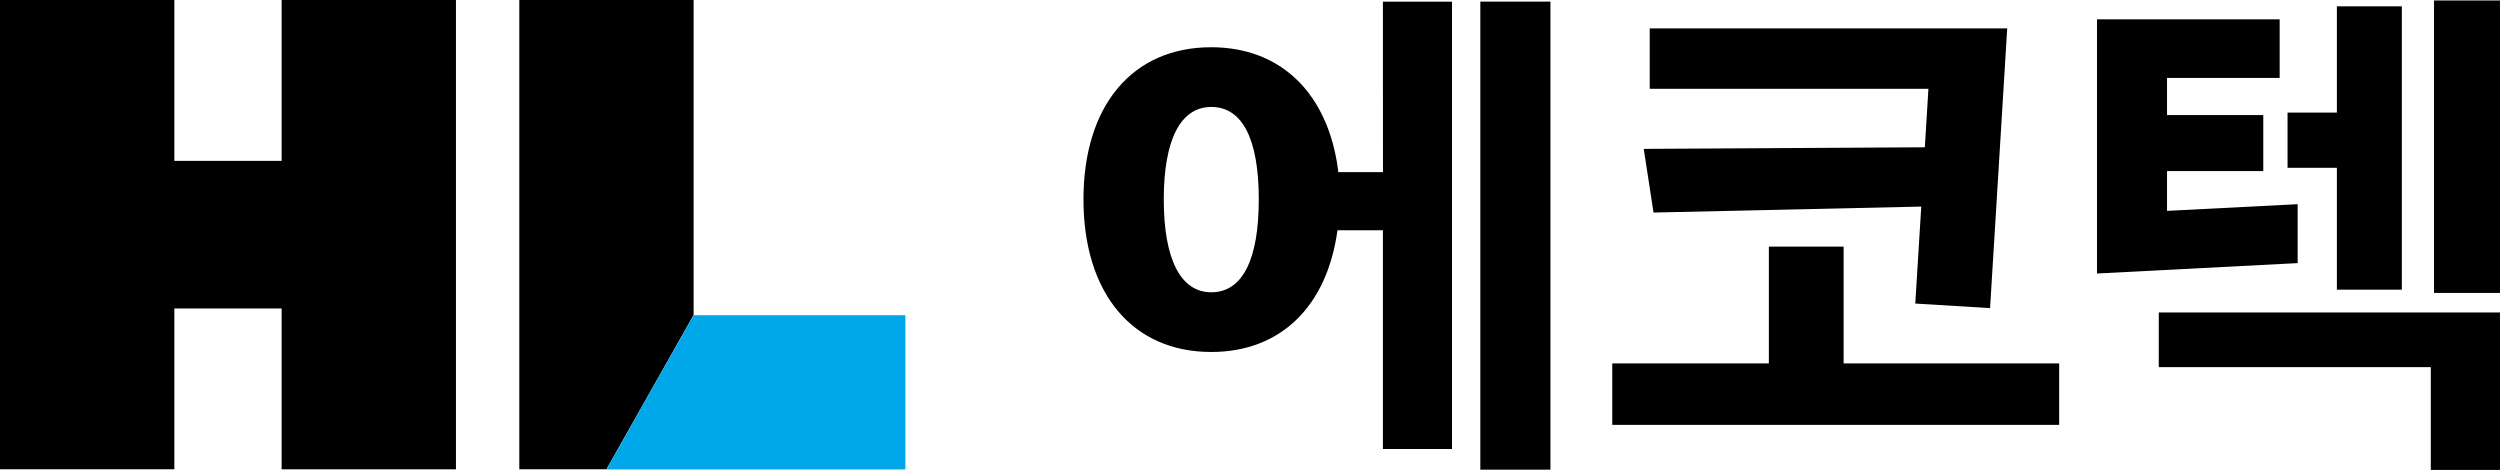 <svg xmlns="http://www.w3.org/2000/svg" width="128.019" height="24.067" viewBox="0 0 128.019 24.067">
  <g id="국문로고-화이트" transform="translate(-587.186 -221.405)">
    <path id="Path_11" data-name="Path 11" d="M670.018,237.4H687.49v8.064h-3.543V240.2H670.018Zm6.594-10.236h2.526v-5.44h3.326v14.507h-3.326v-6.238h-2.526Zm7.5-5.741h3.378V236.4h-3.378Z" transform="translate(27.714 0.006)"/>
    <path id="Path_12" data-name="Path 12" d="M601.607,221.4v8.241h-5.493V221.4h-8.928v24.035h8.928V237.2h5.493v8.24h8.927V221.4Z" transform="translate(0)"/>
    <path id="Path_13" data-name="Path 13" d="M616.037,221.4h-8.926v24.035h4.463l4.463-7.9Z" transform="translate(6.667)"/>
    <path id="Path_14" data-name="Path 14" d="M614.919,233.5l-4.463,7.9h15.306v-7.9Z" transform="translate(7.786 4.046)" fill="#00a8ea"/>
    <path id="Path_15" data-name="Path 15" d="M644.094,230.2H641.8v-.088c-.514-3.953-2.937-6.309-6.5-6.309-4.036,0-6.542,2.985-6.542,7.791s2.506,7.814,6.542,7.814c3.551,0,5.928-2.328,6.465-6.233h2.326v11.2h3.538V221.468h-3.538Zm-8.791,6.151c-1.57,0-2.433-1.69-2.433-4.756s.863-4.734,2.433-4.734c1.591,0,2.432,1.636,2.432,4.734s-.841,4.756-2.432,4.756" transform="translate(13.91 0.021)"/>
    <rect id="Rectangle_21" data-name="Rectangle 21" width="3.59" height="23.969" transform="translate(662.99 221.488)"/>
    <path id="Path_16" data-name="Path 16" d="M660.895,236.848v-5.98h-3.828v5.98h-8.019v3.147h22.885v-3.147Z" transform="translate(20.698 3.166)"/>
    <path id="Path_17" data-name="Path 17" d="M650.562,222.494v3.094h14.272l-.183,2.995-14.261.081-.133.005.5,3.256,13.71-.306-.306,4.966,3.83.234.878-14.325Z" transform="translate(21.102 0.364)"/>
    <path id="Path_18" data-name="Path 18" d="M671.232,231.956v-2.038h4.929v-2.869h-4.929v-1.9H677v-3h-9.354v13.015l10.275-.533v-3.017Z" transform="translate(26.922 0.247)"/>
  </g>
</svg>
